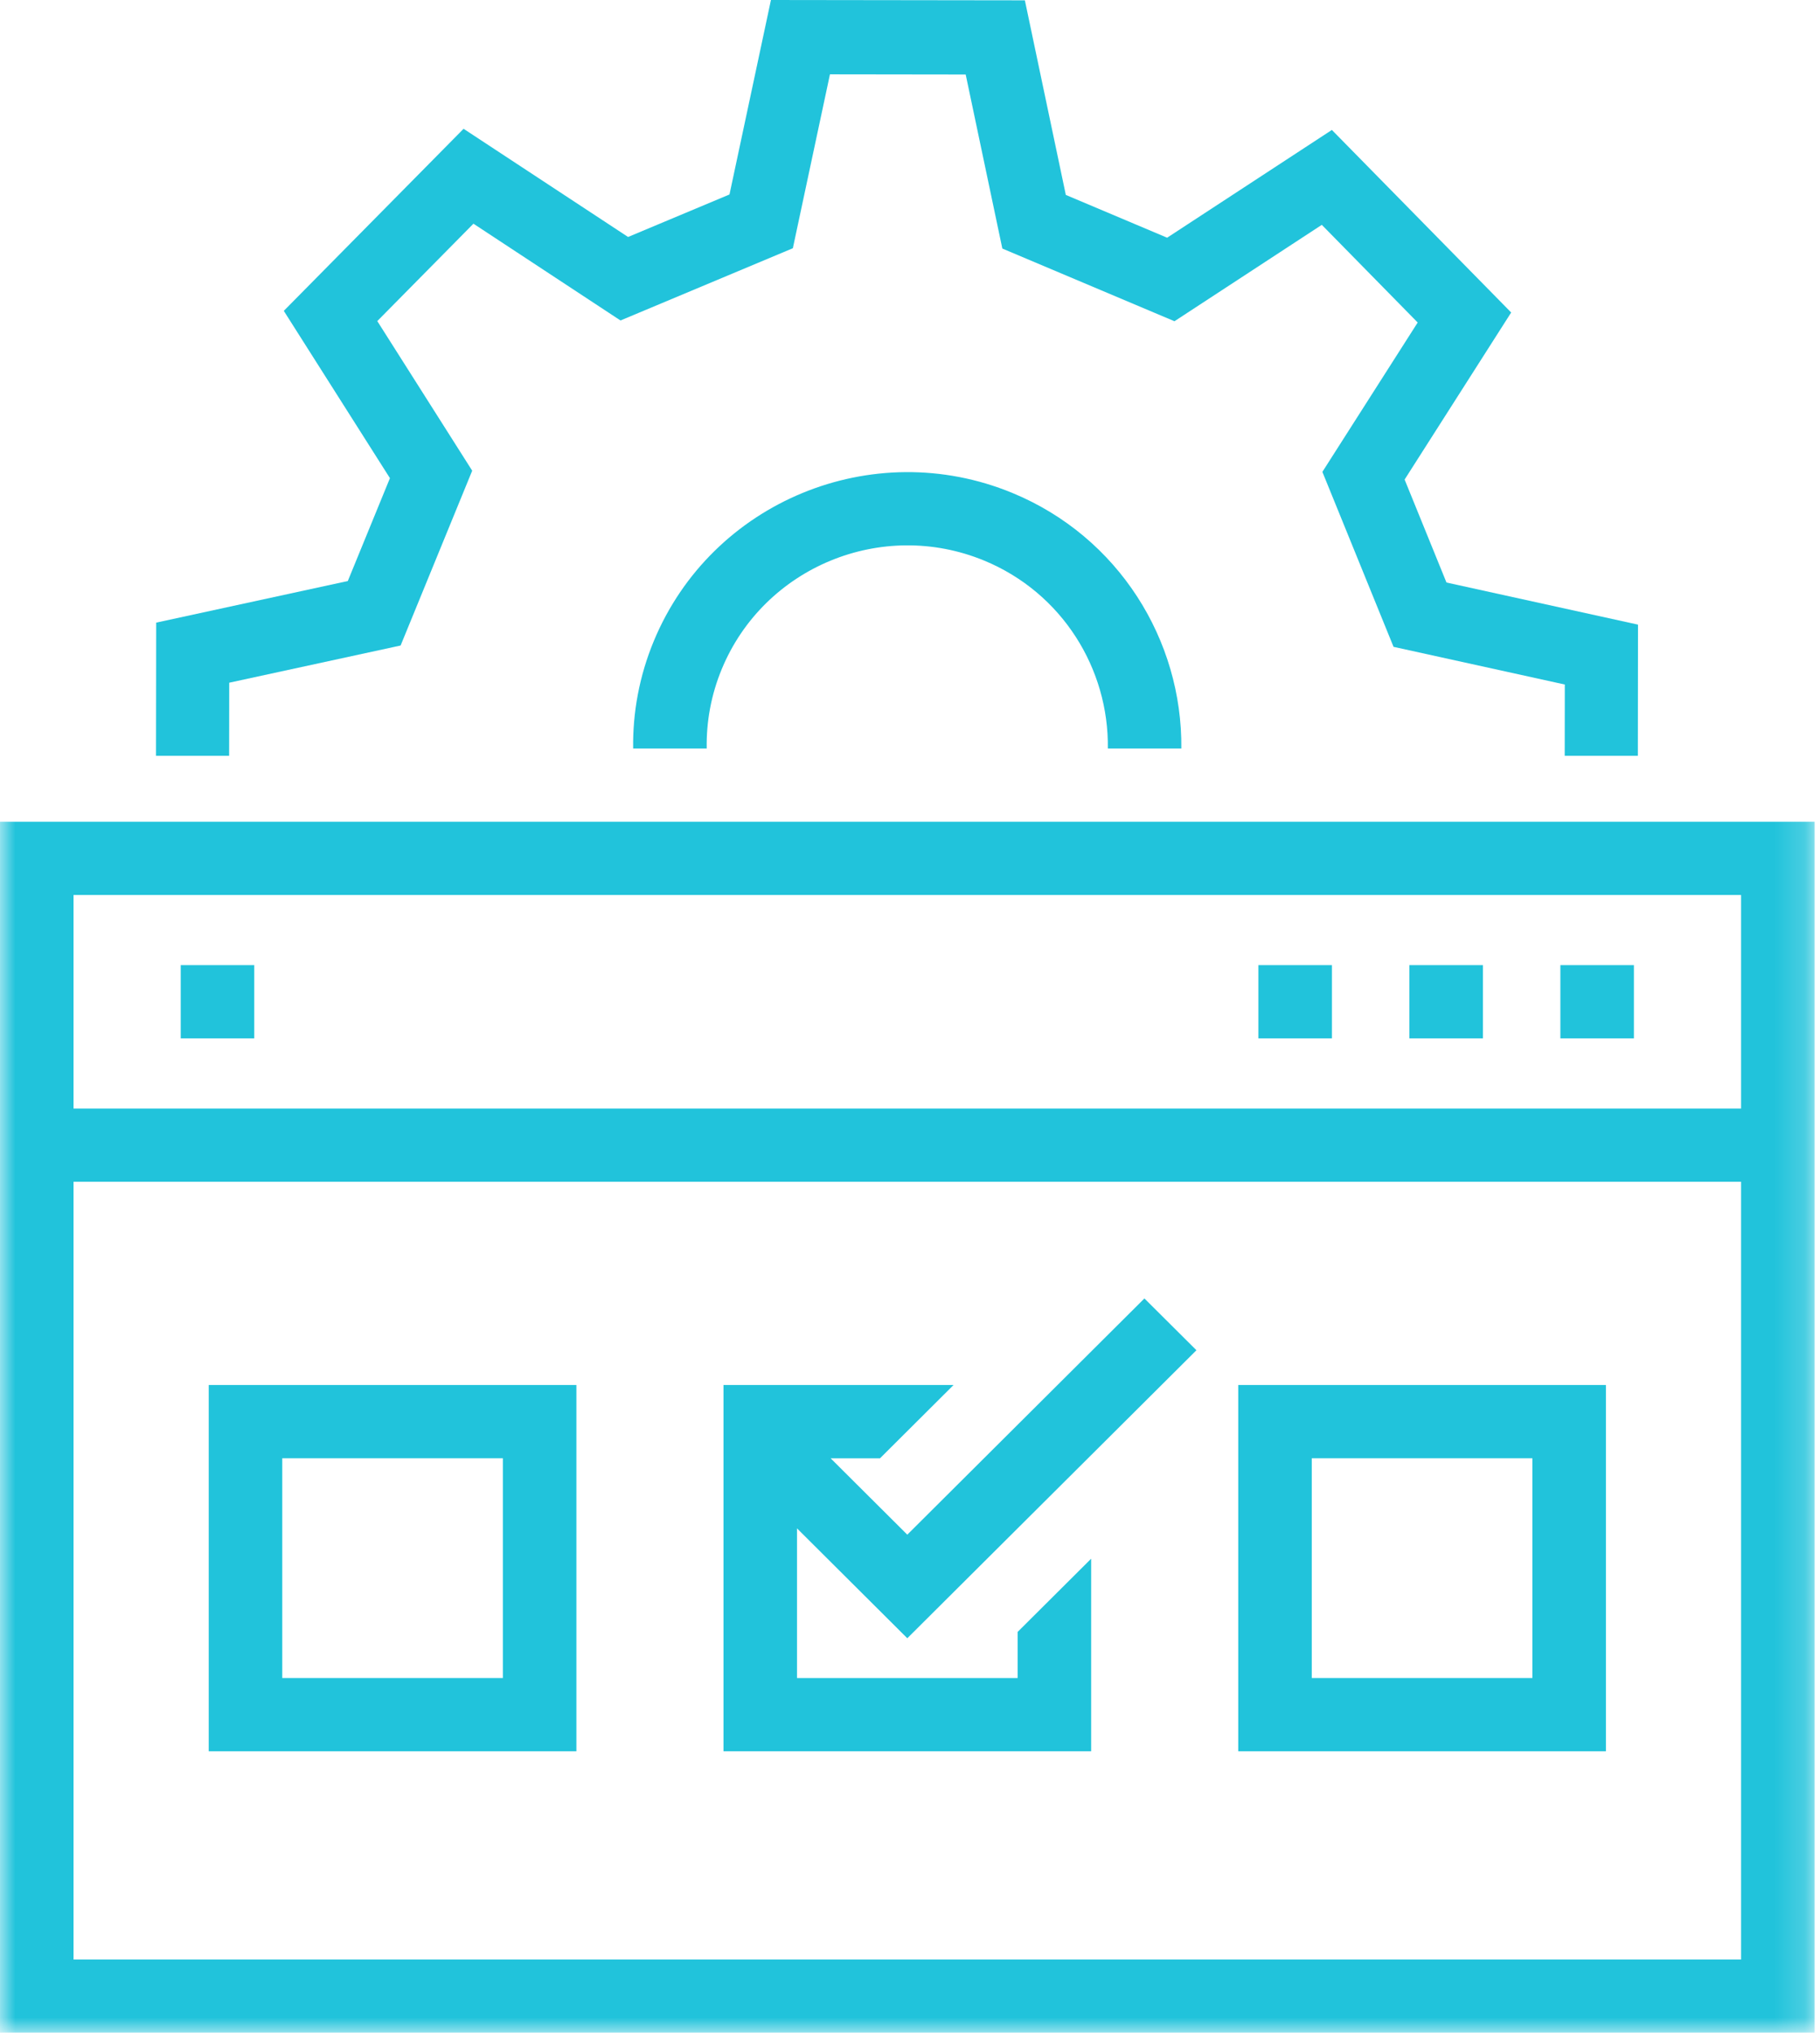 <?xml version="1.0" encoding="UTF-8"?>
<svg width="60px" height="67px" viewBox="0 0 60 67" version="1.1" xmlns="http://www.w3.org/2000/svg" xmlns:xlink="http://www.w3.org/1999/xlink">
    <!-- Generator: Sketch 47.1 (45422) - http://www.bohemiancoding.com/sketch -->
    <title>Page 1</title>
    <desc>Created with Sketch.</desc>
    <defs>
        <polygon id="path-1" points="0 67 59.822 67 59.822 0.094 0 0.094"></polygon>
    </defs>
    <g id="Pages" stroke="none" stroke-width="1" fill="none" fill-rule="evenodd">
        <g id="Home" transform="translate(-670, -1414)">
            <g id="Page-1" transform="translate(670, 1414)">
                <polygon id="Fill-1" fill="#21C3DB" points="25.416 0 24.049 6.41 20.706 7.811 15.283 4.245 9.356 10.246 12.855 15.76 11.466 19.151 5.149 20.522 5.143 24.91 7.554 24.91 7.557 22.502 13.207 21.276 15.567 15.514 12.438 10.583 15.608 7.373 20.456 10.563 26.138 8.182 27.361 2.45 31.836 2.456 33.044 8.192 38.719 10.588 43.576 7.411 46.737 10.63 43.595 15.553 45.941 21.32 51.587 22.562 51.584 24.91 53.995 24.91 54 20.588 47.686 19.2 46.306 15.806 49.819 10.3 43.908 4.283 38.477 7.835 35.137 6.425 33.787 0.011"></polygon>
                <g id="Group-13">
                    <path d="M33.371,16.246 C36.879,17.693 38.982,21.101 38.945,24.67 L36.522,24.67 C36.56,22.048 35.02,19.539 32.443,18.476 C29.072,17.087 25.194,18.686 23.798,22.044 C23.441,22.903 23.283,23.795 23.298,24.67 L20.873,24.67 C20.857,23.486 21.075,22.28 21.558,21.119 C23.466,16.533 28.763,14.347 33.371,16.246 Z" id="Fill-2" fill="#21C3DB"></path>
                    <mask id="mask-2" fill="white">
                        <use xlink:href="#path-1"></use>
                    </mask>
                    <g id="Clip-5"></g>
                    <path d="M2.424,64.586 L57.398,64.586 L57.398,38.951 L2.424,38.951 L2.424,64.586 Z M2.424,36.537 L57.398,36.537 L57.398,29.499 L2.424,29.499 L2.424,36.537 Z M0,67 L59.822,67 L59.822,27.084 L0,27.084 L0,67 Z" id="Fill-4" fill="#21C3DB" mask="url(#mask-2)"></path>
                    <polygon id="Fill-6" fill="#21C3DB" mask="url(#mask-2)" points="5.958 34.225 8.382 34.225 8.382 31.811 5.958 31.811"></polygon>
                    <polygon id="Fill-7" fill="#21C3DB" mask="url(#mask-2)" points="51.441 34.225 53.865 34.225 53.865 31.811 51.441 31.811"></polygon>
                    <polygon id="Fill-8" fill="#21C3DB" mask="url(#mask-2)" points="46.463 34.225 48.887 34.225 48.887 31.811 46.463 31.811"></polygon>
                    <polygon id="Fill-9" fill="#21C3DB" mask="url(#mask-2)" points="41.485 34.225 43.91 34.225 43.91 31.811 41.485 31.811"></polygon>
                    <path d="M9.305,55.308 L16.578,55.308 L16.578,48.064 L9.305,48.064 L9.305,55.308 Z M6.881,57.722 L19.002,57.722 L19.002,45.65 L6.881,45.65 L6.881,57.722 Z" id="Fill-10" fill="#21C3DB" mask="url(#mask-2)"></path>
                    <polygon id="Fill-11" fill="#21C3DB" mask="url(#mask-2)" points="35.972 51.375 33.548 53.789 33.548 55.308 26.275 55.308 26.275 50.375 29.911 53.997 39.443 44.504 37.728 42.797 29.911 50.583 27.383 48.065 29.012 48.065 31.436 45.65 23.851 45.65 23.851 57.722 35.972 57.722"></polygon>
                    <path d="M43.245,55.308 L50.518,55.308 L50.518,48.064 L43.245,48.064 L43.245,55.308 Z M40.821,57.722 L52.942,57.722 L52.942,45.65 L40.821,45.65 L40.821,57.722 Z" id="Fill-12" fill="#21C3DB" mask="url(#mask-2)"></path>
                </g>
            </g>
        </g>
    </g>
</svg>